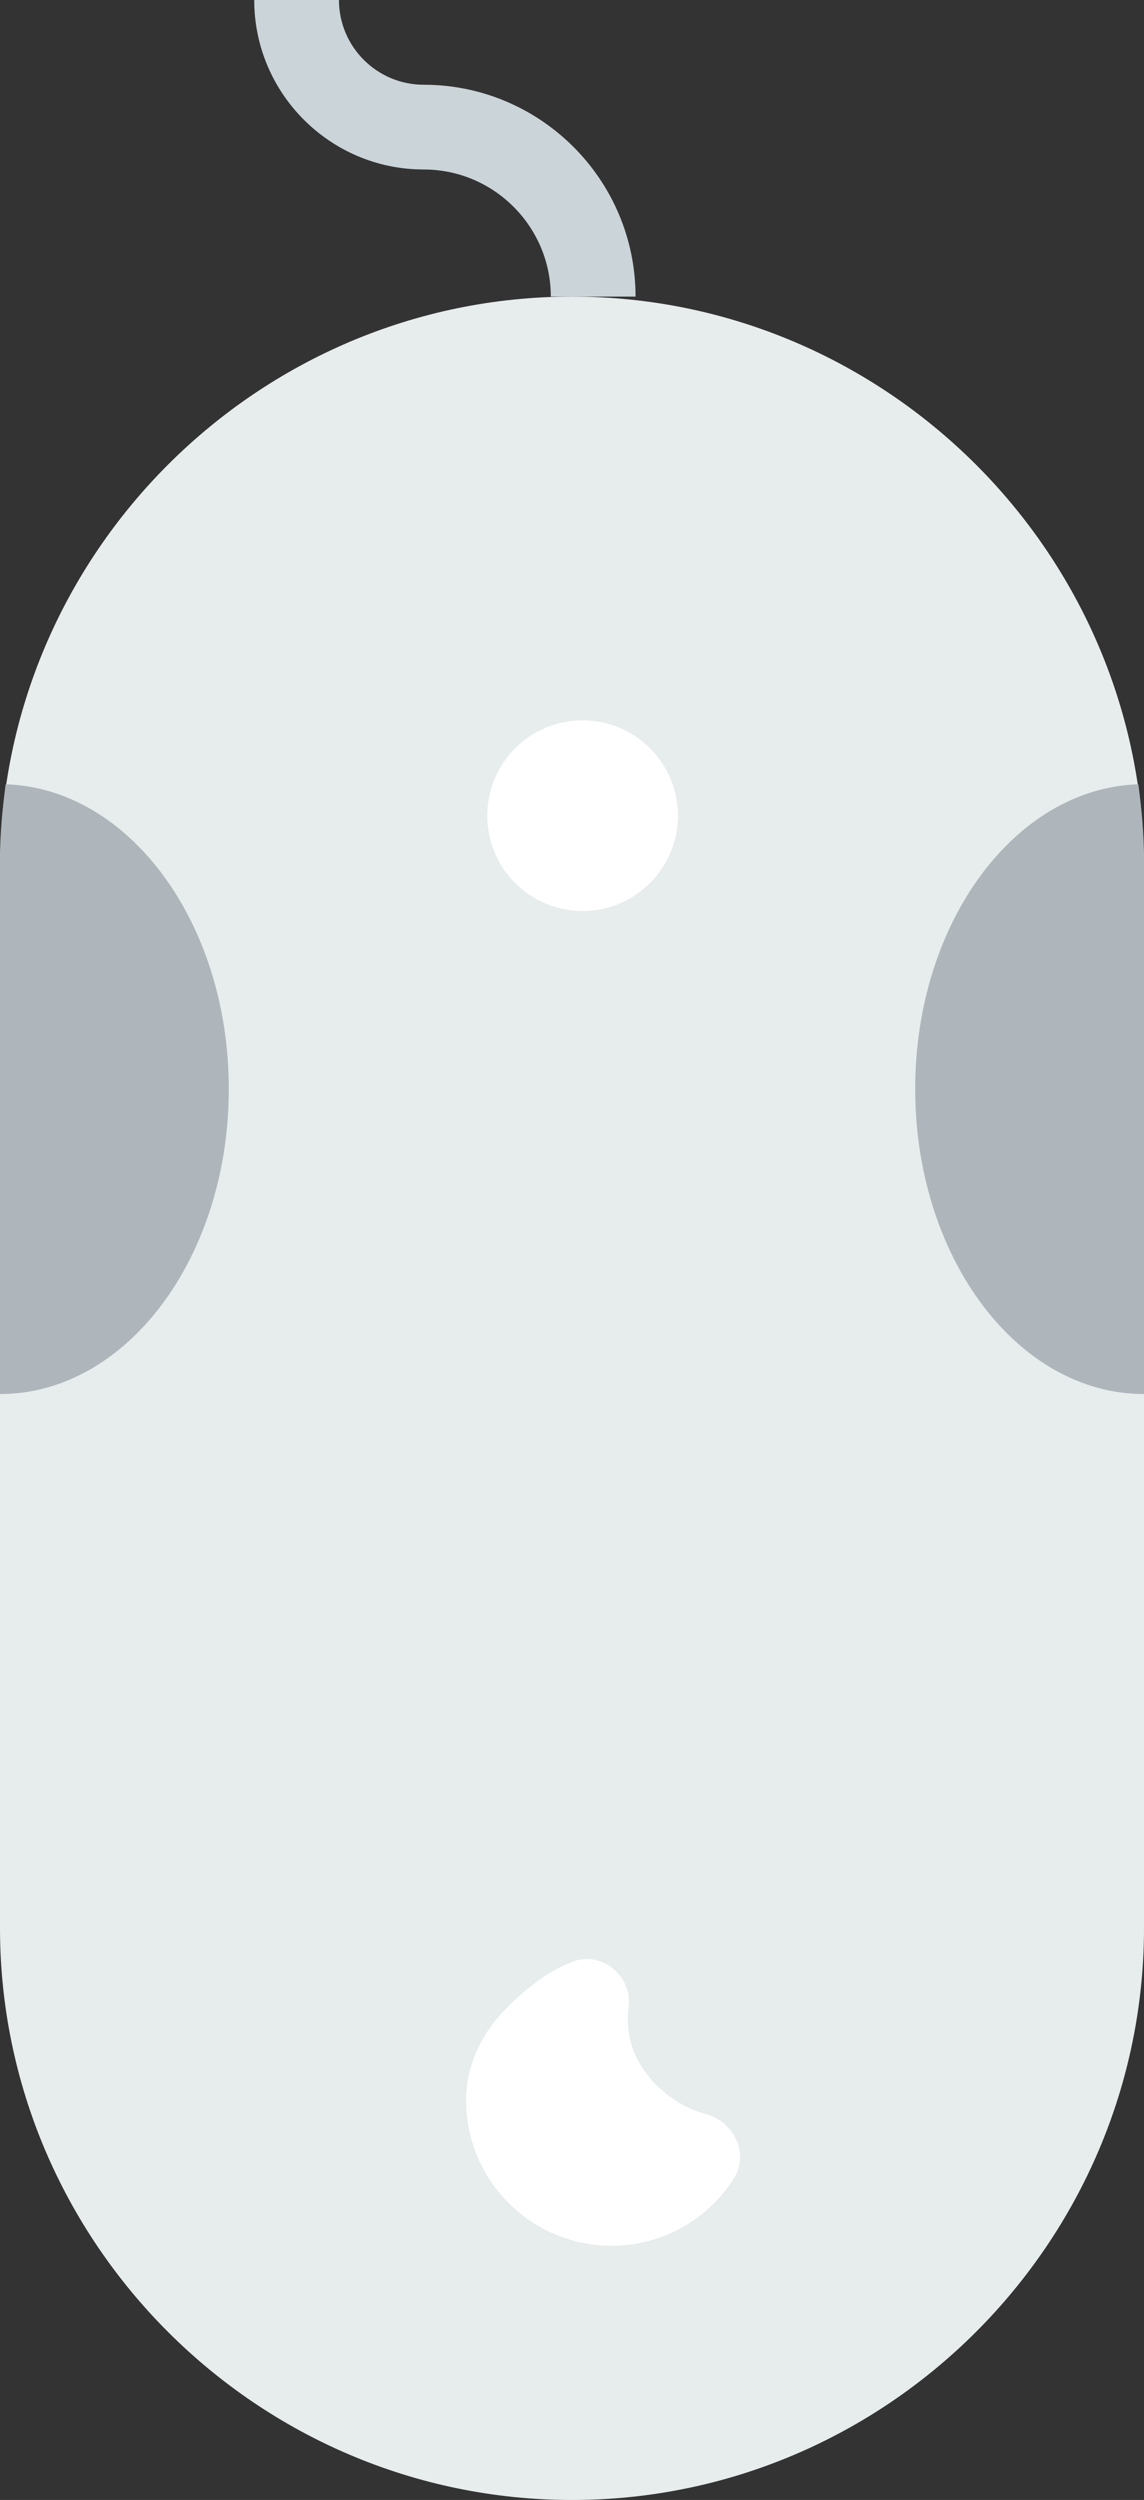 <?xml version="1.0" encoding="UTF-8"?>
<svg width="27px" height="59px" viewBox="0 0 27 59" version="1.1" xmlns="http://www.w3.org/2000/svg" xmlns:xlink="http://www.w3.org/1999/xlink">
    <rect x="0" y="0" width="27" height="59" fill="#333333" stroke="none"/>
    <!-- Generator: sketchtool 41 (35326) - http://www.bohemiancoding.com/sketch -->
    <title>A706A64A-C68C-41CF-BE56-F9AFBCE6E069</title>
    <desc>Created with sketchtool.</desc>
    <defs></defs>
    <g id="Login" stroke="none" stroke-width="1" fill="none" fill-rule="evenodd">
        <g id="Splash-Demo-1" transform="translate(-712, -757)">
            <g id="Mouse" transform="translate(712, 757)">
                <g id="Capa_1">
                    <path d="M13.5,59 L13.5,59 C6.075,59 0,52.925 0,45.5 L0,20.5 C0,13.075 6.075,7 13.5,7 L13.5,7 C20.925,7 27,13.075 27,20.5 L27,45.5 C27,52.925 20.925,59 13.5,59 L13.5,59 Z" id="Shape" fill="#E7ECED"></path>
                    <path d="M26.866,18.509 C23.946,18.605 21.6,21.784 21.6,25.7 C21.6,29.676 24.018,32.9 27,32.9 L27,20.3 C27,19.692 26.945,19.097 26.866,18.509 L26.866,18.509 Z" id="Shape" fill="#AFB6BB"></path>
                    <path d="M0.134,18.509 C0.055,19.097 0,19.692 0,20.3 L0,32.9 C2.982,32.9 5.4,29.676 5.4,25.7 C5.4,21.784 3.054,18.605 0.134,18.509 L0.134,18.509 Z" id="Shape" fill="#AFB6BB"></path>
                    <circle id="Oval" fill="#FFFFFF" cx="13.75" cy="19.25" r="2.25"></circle>
                    <path d="M15,7 L13,7 C13,5.346 11.654,4 10,4 C7.794,4 6,2.206 6,0 L8,0 C8,1.103 8.897,2 10,2 C12.757,2 15,4.243 15,7 L15,7 Z" id="Shape" fill="#CBD4D8"></path>
                    <path d="M15.812,49.481 C15.292,49.105 14.901,48.537 14.832,47.899 C14.812,47.716 14.815,47.538 14.837,47.366 C14.931,46.645 14.207,46.038 13.526,46.292 C13.033,46.476 12.496,46.831 11.897,47.452 C11.339,48.03 10.994,48.786 11,49.59 C11.014,51.476 12.548,53 14.437,53 C15.647,53 16.704,52.373 17.311,51.427 C17.697,50.825 17.327,50.063 16.635,49.885 C16.374,49.817 16.1,49.69 15.812,49.481 L15.812,49.481 Z" id="Shape" fill="#FFFFFF"></path>
                </g>
            </g>
        </g>
    </g>
</svg>
